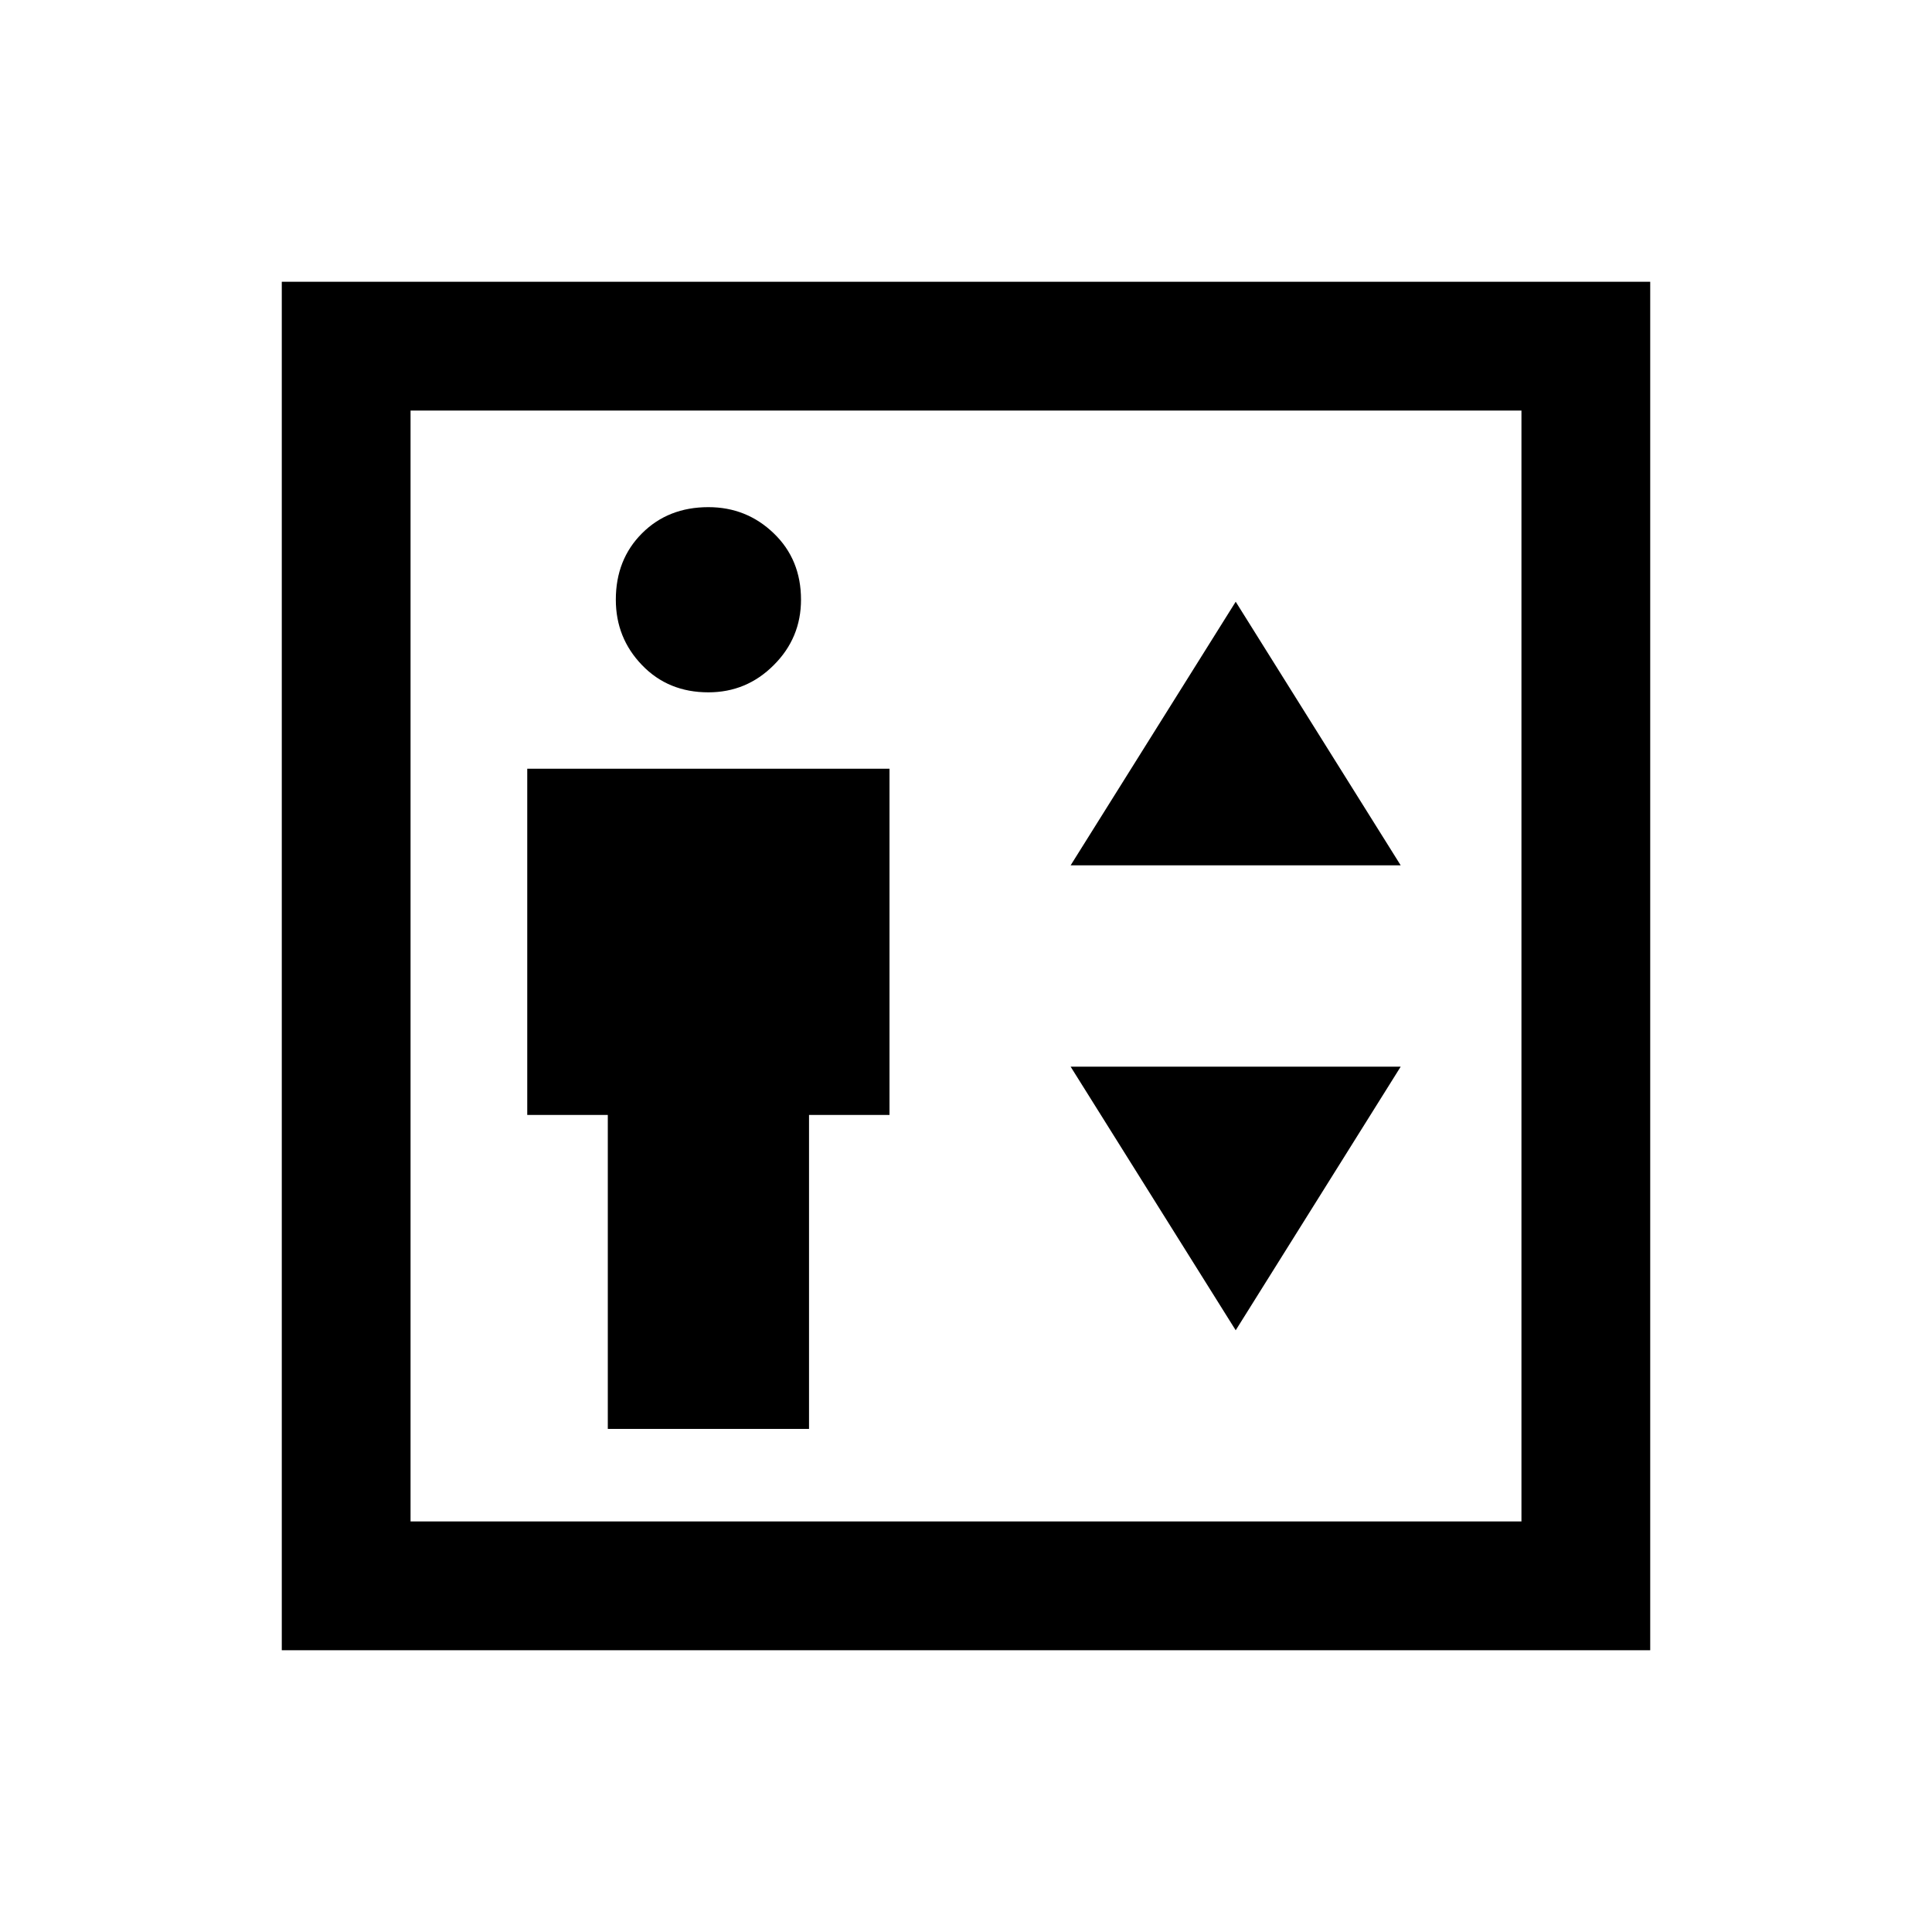 <svg xmlns="http://www.w3.org/2000/svg" viewBox="0 0 20 20"><path d="M6.292 14.792h2.083v-3.25h.833V7.958h-3.75v3.584h.834Zm1.041-7.625q.396 0 .677-.282.282-.281.282-.677 0-.416-.282-.687-.281-.271-.677-.271-.416 0-.687.271-.271.271-.271.687 0 .396.271.677.271.282.687.282Zm3.75 1.791H14.5l-1.708-2.729Zm1.709 4.813 1.708-2.729h-3.417Zm-9.875 3.312V2.917h14.166v14.166ZM4.25 15.75h11.5V4.25H4.25Zm0 0V4.25v11.5Z"/></svg>
